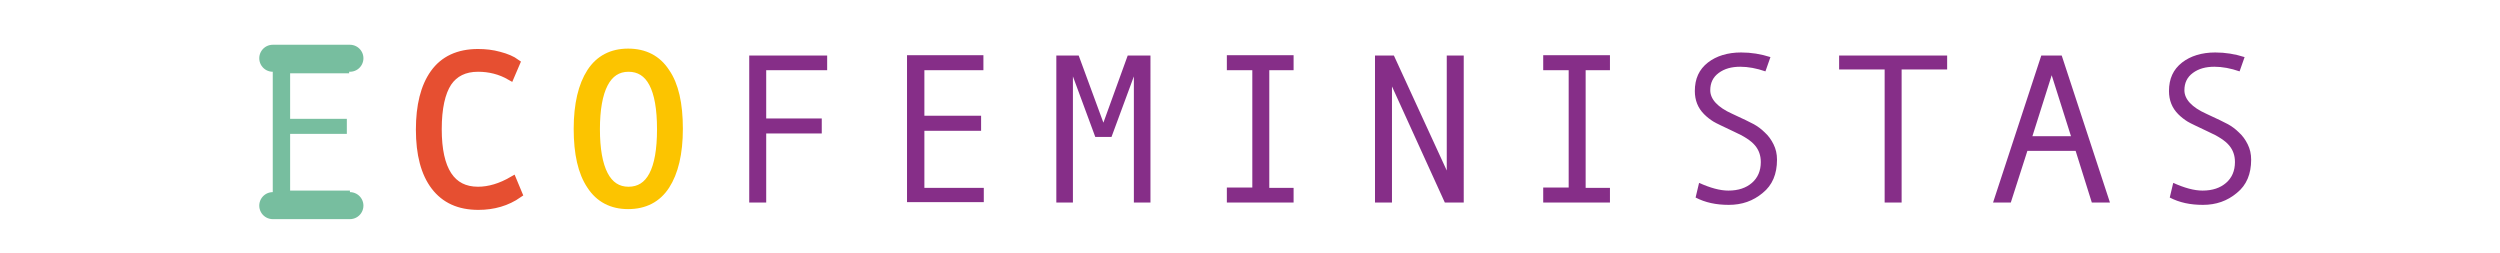 <?xml version="1.0" encoding="utf-8"?>
<!-- Generator: Adobe Illustrator 24.0.2, SVG Export Plug-In . SVG Version: 6.00 Build 0)  -->
<svg version="1.1" id="Capa_1" xmlns="http://www.w3.org/2000/svg" xmlns:xlink="http://www.w3.org/1999/xlink" x="0px" y="0px"
	 viewBox="0 0 648 65.7" style="enable-background:new 0 0 648 65.7;" xml:space="preserve">
<style type="text/css">
	.st0{fill:#77BE9F;}
	.st1{fill:none;stroke:#77BE9F;stroke-width:7;stroke-linecap:round;}
	.st2{clip-path:url(#SVGID_2_);fill:none;stroke:#77BE9F;stroke-width:7;stroke-linecap:round;}
	.st3{clip-path:url(#SVGID_2_);fill:#862E88;}
	.st4{clip-path:url(#SVGID_4_);fill:#E64F31;}
	.st5{clip-path:url(#SVGID_4_);fill:none;stroke:#E64F31;stroke-width:2;}
	.st6{clip-path:url(#SVGID_4_);fill:#FCC400;}
	.st7{clip-path:url(#SVGID_4_);fill:none;stroke:#FCC400;stroke-width:2;stroke-linecap:round;}
</style>
<g>
	<polygon class="st0" points="90.7,49.4 75.2,49.4 75.2,34.7 89.9,34.7 89.9,30.8 75.2,30.8 75.2,19 90.5,19 90.5,15.1 70.7,15.1 
		70.7,53.3 90.7,53.3 	"/>
	<line class="st1" x1="70.7" y1="15.1" x2="90.7" y2="15.1"/>
	<g>
		<defs>
			<rect id="SVGID_1_" y="-56" width="648" height="115.7"/>
		</defs>
		<clipPath id="SVGID_2_">
			<use xlink:href="#SVGID_1_"  style="overflow:visible;"/>
		</clipPath>
		<line class="st2" x1="70.7" y1="53.3" x2="90.7" y2="53.3"/>
		<path class="st3" d="M581.8,14.8c-2.5-0.8-5-1.2-7.6-1.2c-3.5,0-6.4,0.9-8.6,2.6c-2.3,1.8-3.4,4.2-3.4,7.4c0,1.2,0.2,2.3,0.6,3.3
			c0.4,1,1,1.9,1.8,2.7c0.8,0.8,1.6,1.4,2.4,1.9c0.8,0.5,2.6,1.3,5.3,2.6c2.7,1.2,4.5,2.4,5.5,3.6c1,1.2,1.5,2.6,1.5,4.3
			c0,2.3-0.8,4.1-2.3,5.4c-1.5,1.3-3.5,2-6.1,2c-2.2,0-4.7-0.7-7.6-2l-0.9,3.8c2.5,1.3,5.3,1.9,8.6,1.9c3.4,0,6.3-1,8.8-3.1
			c2.5-2,3.7-4.9,3.7-8.6c0-1.5-0.3-2.8-0.9-4c-0.6-1.2-1.3-2.2-2.3-3.1c-0.9-0.9-1.9-1.6-2.8-2.1c-0.9-0.5-2.8-1.4-5.6-2.7
			c-3.8-1.7-5.7-3.8-5.7-6.1c0-1.9,0.7-3.4,2.2-4.5c1.5-1.1,3.3-1.6,5.6-1.6c2,0,4.2,0.4,6.5,1.2L581.8,14.8z M526.8,35.3l5-15.8
			l5,15.8H526.8z M534.4,14.4h-5.3l-12.5,38.1h4.6l4.3-13.4H538l4.2,13.4h4.7L534.4,14.4z M504.7,14.4h-28V18h11.8v34.5h4.4V18h11.8
			V14.4z M458.9,14.8c-2.5-0.8-5-1.2-7.6-1.2c-3.5,0-6.4,0.9-8.6,2.6c-2.3,1.8-3.4,4.2-3.4,7.4c0,1.2,0.2,2.3,0.6,3.3
			c0.4,1,1,1.9,1.8,2.7c0.8,0.8,1.6,1.4,2.4,1.9c0.8,0.5,2.6,1.3,5.3,2.6c2.7,1.2,4.5,2.4,5.5,3.6c1,1.2,1.5,2.6,1.5,4.3
			c0,2.3-0.8,4.1-2.3,5.4c-1.5,1.3-3.5,2-6.1,2c-2.2,0-4.7-0.7-7.6-2l-0.9,3.8c2.5,1.3,5.3,1.9,8.6,1.9c3.4,0,6.3-1,8.8-3.1
			c2.5-2,3.7-4.9,3.7-8.6c0-1.5-0.3-2.8-0.9-4c-0.6-1.2-1.3-2.2-2.3-3.1c-0.9-0.9-1.9-1.6-2.8-2.1c-0.9-0.5-2.8-1.4-5.6-2.7
			c-3.8-1.7-5.7-3.8-5.7-6.1c0-1.9,0.7-3.4,2.2-4.5c1.5-1.1,3.3-1.6,5.6-1.6c2,0,4.2,0.4,6.5,1.2L458.9,14.8z M417.3,48.7h-6.3V18.2
			h6.3v-3.9h-17.3v3.9h6.6v30.4h-6.6v3.9h17.3V48.7z M379.3,14.4H375v29.8l-13.7-29.8h-4.9v38.1h4.4V22.4l13.7,30.1h4.9V14.4z
			 M335.3,48.7H329V18.2h6.3v-3.9H318v3.9h6.6v30.4H318v3.9h17.3V48.7z M298.1,14.4h-5.8L286,31.8l-6.4-17.4h-5.8v38.1h4.3V19.8
			l5.8,15.7h4.2l5.8-15.7v32.7h4.3V14.4z M255.1,48.7h-15.5V33.9h14.7v-3.9h-14.7V18.2h15.3v-3.9h-19.8v38.1h19.9V48.7z M214.4,14.4
			h-20.2v38.1h4.4V34.6H213v-3.9h-14.4V18.2h15.8V14.4z"/>
	</g>
	<g>
		<defs>
			<rect id="SVGID_3_" y="-56" width="648" height="115.7"/>
		</defs>
		<clipPath id="SVGID_4_">
			<use xlink:href="#SVGID_3_"  style="overflow:visible;"/>
		</clipPath>
		<path class="st4" d="M132.9,46.7c-3.1,1.8-6.1,2.7-9,2.7c-6.9,0-10.4-5.3-10.4-15.9c0-5.5,0.9-9.5,2.6-12.1
			c1.7-2.5,4.3-3.8,7.8-3.8c3,0,5.8,0.7,8.4,2.2l1.5-3.5c-1.1-0.8-2.5-1.4-4.4-1.9c-1.8-0.5-3.6-0.7-5.5-0.7
			c-5.1,0-8.9,1.8-11.4,5.3c-2.5,3.5-3.7,8.4-3.7,14.6c0,6.4,1.3,11.3,3.9,14.7c2.6,3.4,6.3,5.1,11.3,5.1c3.9,0,7.4-1,10.4-3.1
			L132.9,46.7z"/>
		<path class="st5" d="M132.9,46.7c-3.1,1.8-6.1,2.7-9,2.7c-6.9,0-10.4-5.3-10.4-15.9c0-5.5,0.9-9.5,2.6-12.1
			c1.7-2.5,4.3-3.8,7.8-3.8c3,0,5.8,0.7,8.4,2.2l1.5-3.5c-1.1-0.8-2.5-1.4-4.4-1.9c-1.8-0.5-3.6-0.7-5.5-0.7
			c-5.1,0-8.9,1.8-11.4,5.3c-2.5,3.5-3.7,8.4-3.7,14.6c0,6.4,1.3,11.3,3.9,14.7c2.6,3.4,6.3,5.1,11.3,5.1c3.9,0,7.4-1,10.4-3.1
			L132.9,46.7z"/>
		<path class="st6" d="M156.6,45.3c-1.4-2.7-2.1-6.7-2.1-11.8c0-5.1,0.7-9.1,2.1-11.8c1.4-2.7,3.5-4.1,6.3-4.1
			c5.6,0,8.4,5.3,8.4,15.9c0,10.6-2.8,15.9-8.4,15.9C160.1,49.4,158,48,156.6,45.3 M153.1,18.7c-2.2,3.4-3.4,8.3-3.4,14.7
			c0,6.4,1.1,11.3,3.4,14.7c2.2,3.4,5.5,5.1,9.7,5.1c4.3,0,7.6-1.7,9.8-5.1c2.2-3.4,3.4-8.3,3.4-14.7c0-6.5-1.1-11.4-3.4-14.7
			c-2.2-3.4-5.5-5.1-9.8-5.1C158.6,13.6,155.3,15.3,153.1,18.7"/>
		<path class="st7" d="M156.6,45.3c-1.4-2.7-2.1-6.7-2.1-11.8c0-5.1,0.7-9.1,2.1-11.8c1.4-2.7,3.5-4.1,6.3-4.1
			c5.6,0,8.4,5.3,8.4,15.9c0,10.6-2.8,15.9-8.4,15.9C160.1,49.4,158,48,156.6,45.3z M153.1,18.7c-2.2,3.4-3.4,8.3-3.4,14.7
			c0,6.4,1.1,11.3,3.4,14.7c2.2,3.4,5.5,5.1,9.7,5.1c4.3,0,7.6-1.7,9.8-5.1c2.2-3.4,3.4-8.3,3.4-14.7c0-6.5-1.1-11.4-3.4-14.7
			c-2.2-3.4-5.5-5.1-9.8-5.1C158.6,13.6,155.3,15.3,153.1,18.7z"/>
	</g>
</g>
</svg>
